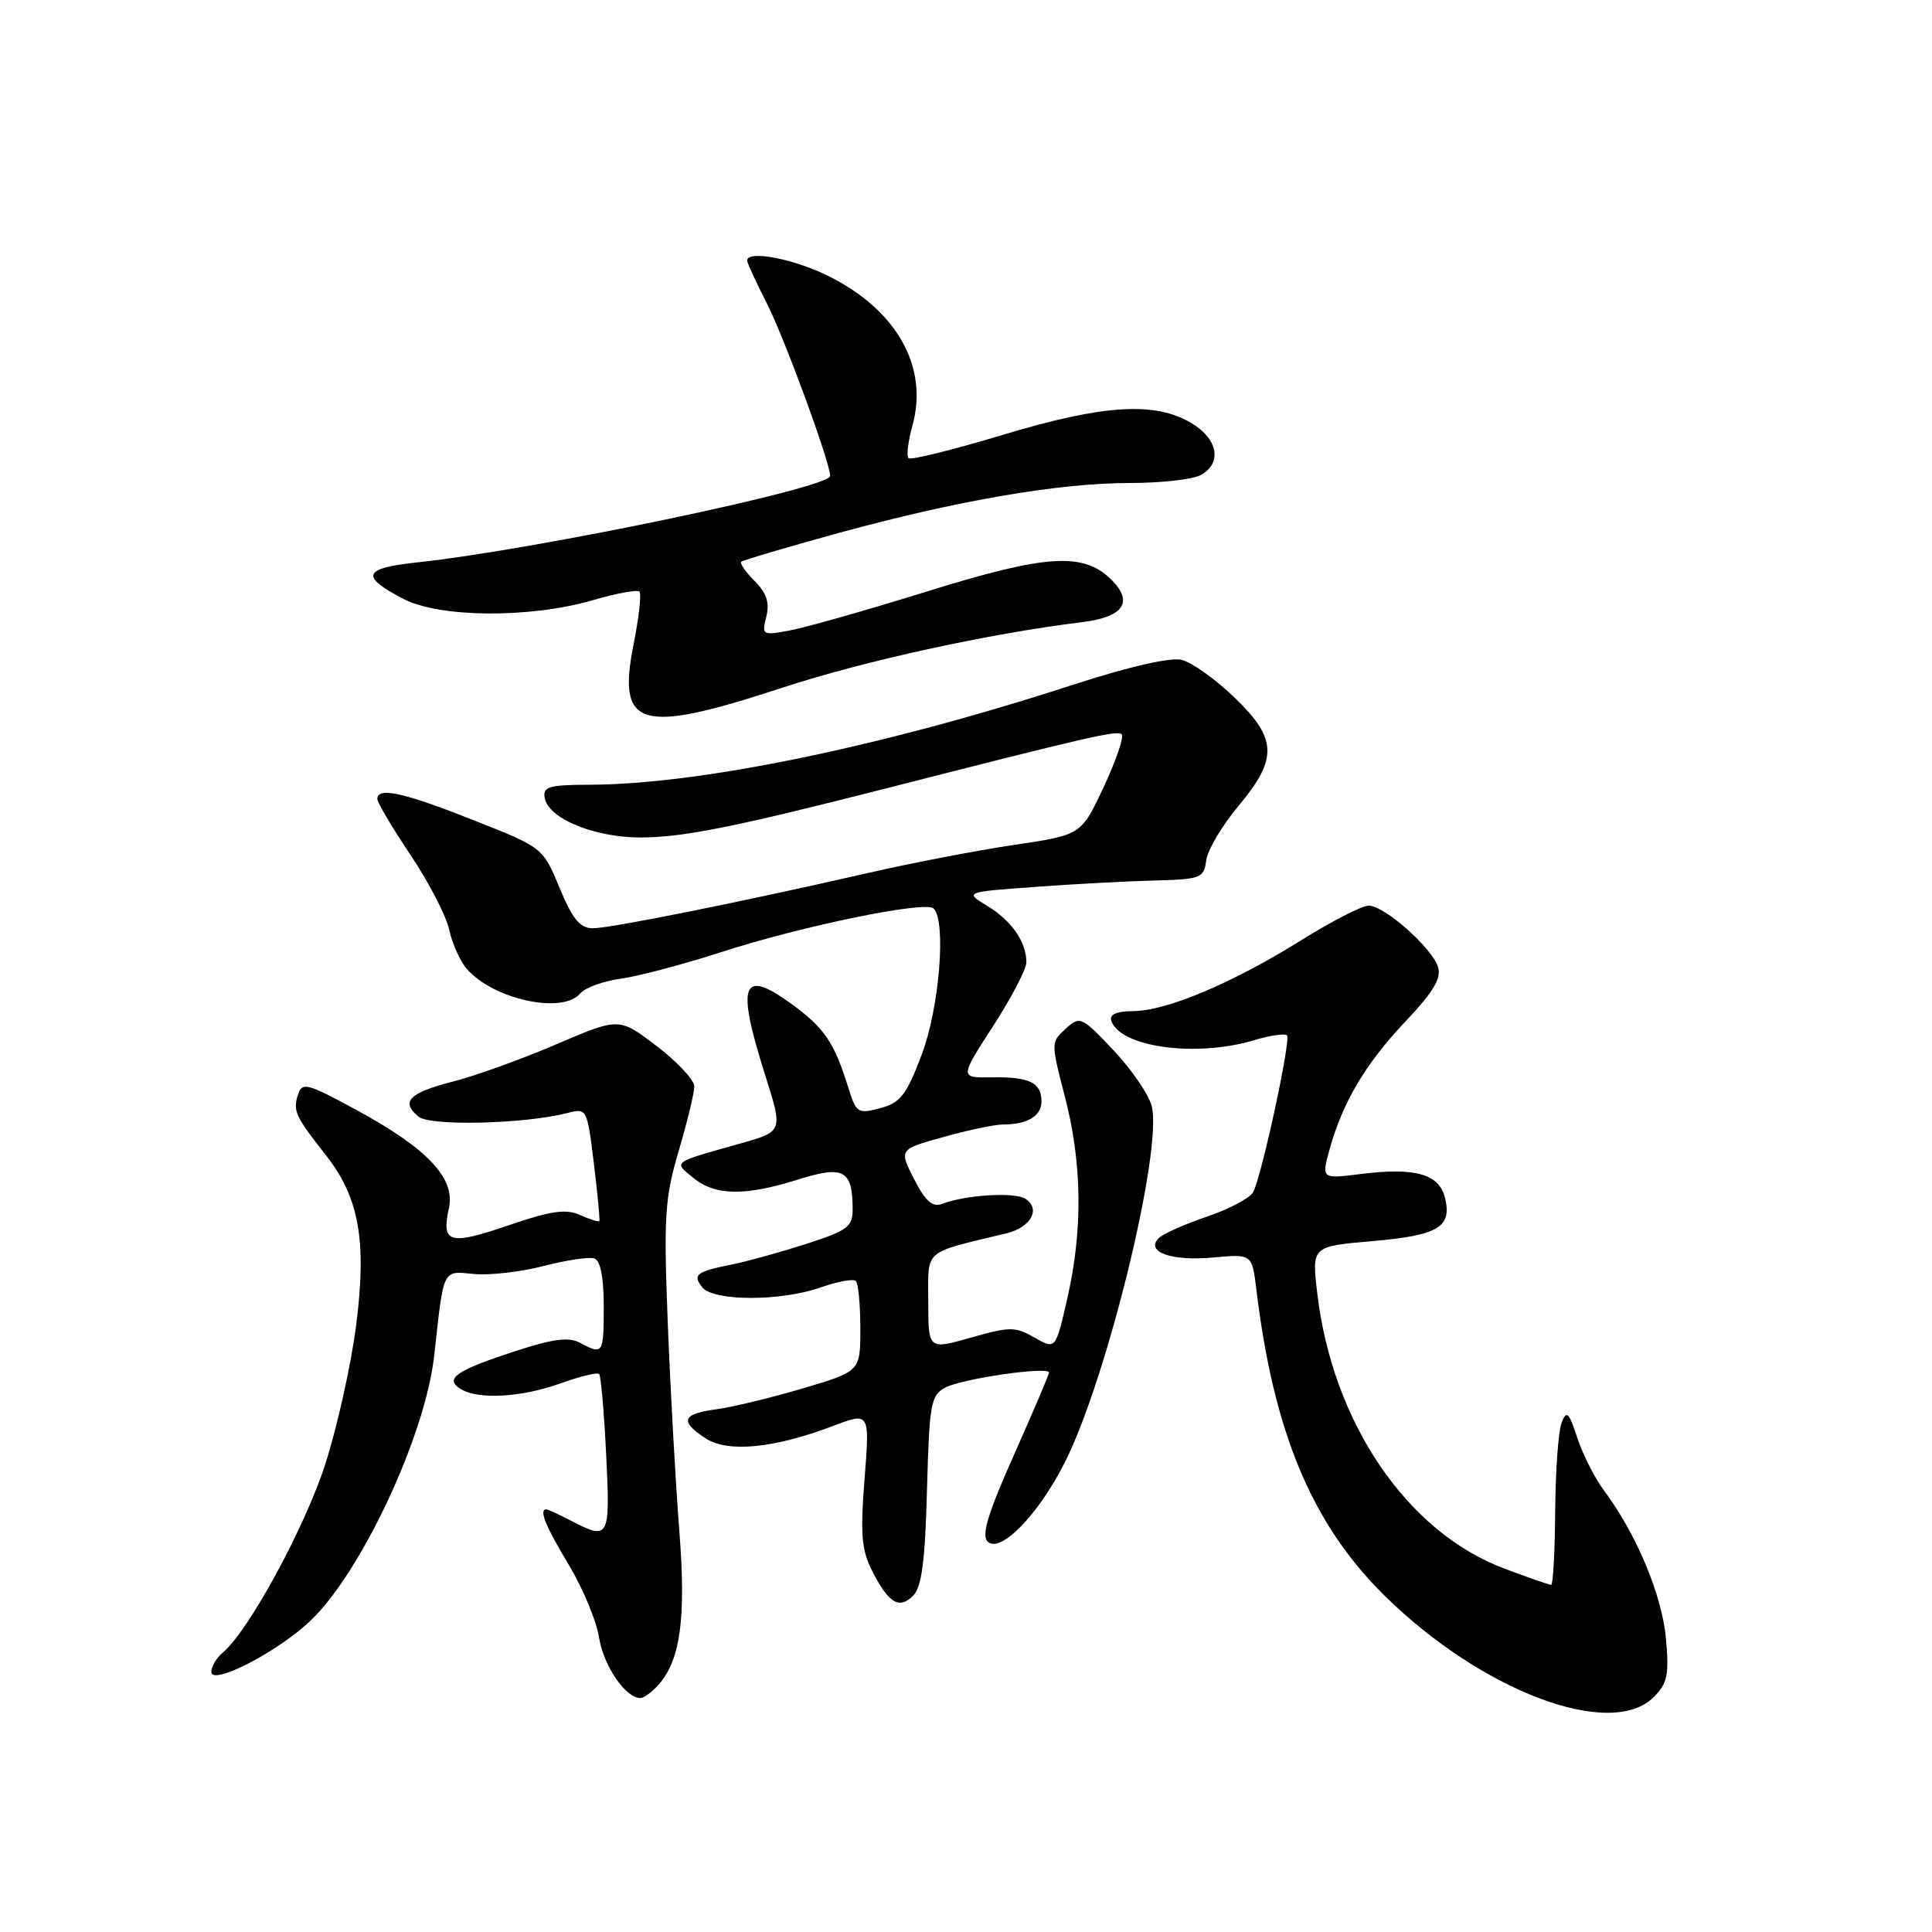 <?xml version="1.0" encoding="UTF-8" standalone="no"?>
<!DOCTYPE svg PUBLIC "-//W3C//DTD SVG 1.1//EN" "http://www.w3.org/Graphics/SVG/1.1/DTD/svg11.dtd" >
<svg xmlns="http://www.w3.org/2000/svg" xmlns:xlink="http://www.w3.org/1999/xlink" version="1.1" viewBox="0 0 256 256">
 <g >
 <path fill="currentColor"
d=" M 219.13 224.87 C 220.95 223.05 221.18 221.93 220.74 217.06 C 220.22 211.34 216.83 203.26 212.54 197.50 C 211.31 195.85 209.72 192.71 209.00 190.52 C 207.88 187.11 207.58 186.82 206.92 188.52 C 206.49 189.61 206.11 194.89 206.07 200.25 C 206.03 205.61 205.79 210.00 205.54 210.00 C 205.28 210.00 202.51 209.04 199.37 207.86 C 186.41 203.02 176.53 188.45 174.53 171.27 C 173.82 165.15 173.82 165.15 181.89 164.45 C 190.62 163.69 192.44 162.59 191.46 158.68 C 190.67 155.56 187.51 154.67 180.41 155.55 C 175.10 156.22 175.10 156.22 176.16 152.36 C 177.89 146.08 180.91 140.98 186.20 135.38 C 189.94 131.43 191.02 129.63 190.54 128.12 C 189.73 125.57 183.43 120.00 181.35 120.00 C 180.48 120.00 176.43 122.08 172.35 124.63 C 163.25 130.30 154.60 133.94 150.17 133.98 C 147.95 133.99 146.97 134.42 147.25 135.25 C 148.40 138.76 158.47 140.14 166.14 137.84 C 168.27 137.20 170.25 136.91 170.53 137.20 C 171.08 137.75 167.26 155.50 166.07 157.93 C 165.69 158.71 162.95 160.18 159.98 161.19 C 157.01 162.20 154.11 163.49 153.55 164.05 C 151.72 165.88 155.20 167.13 160.70 166.63 C 165.90 166.15 165.90 166.15 166.47 170.83 C 168.76 189.78 173.82 201.90 183.39 211.36 C 196.25 224.07 213.43 230.57 219.13 224.87 Z  M 87.25 223.25 C 90.18 219.95 90.93 214.38 90.00 202.67 C 89.52 196.53 88.84 184.30 88.49 175.50 C 87.93 161.13 88.08 158.79 89.93 152.50 C 91.07 148.65 92.00 144.81 92.00 143.96 C 92.00 143.11 89.76 140.70 87.01 138.61 C 82.03 134.81 82.03 134.81 73.75 138.36 C 69.19 140.32 63.02 142.55 60.03 143.31 C 54.20 144.81 53.05 145.97 55.45 147.96 C 56.99 149.24 69.49 148.94 75.14 147.49 C 77.77 146.81 77.79 146.85 78.69 154.15 C 79.18 158.19 79.51 161.63 79.42 161.79 C 79.33 161.95 78.19 161.59 76.88 161.00 C 74.99 160.15 73.02 160.43 67.27 162.40 C 59.51 165.05 58.46 164.73 59.49 160.06 C 60.35 156.13 56.64 152.19 47.29 147.11 C 40.62 143.49 40.03 143.34 39.47 145.09 C 38.80 147.20 39.16 147.96 43.13 153.00 C 47.58 158.63 48.61 164.34 47.21 175.47 C 46.55 180.70 44.70 189.03 43.11 193.98 C 40.40 202.40 32.92 216.16 29.51 218.99 C 28.68 219.68 28.00 220.82 28.00 221.53 C 28.00 223.41 36.67 218.96 41.05 214.84 C 47.82 208.48 56.35 190.25 57.53 179.66 C 58.83 167.90 58.58 168.41 62.80 168.81 C 64.88 169.01 69.04 168.53 72.04 167.75 C 75.04 166.97 78.06 166.52 78.75 166.75 C 79.56 167.02 80.00 169.24 80.00 173.08 C 80.00 179.42 79.91 179.56 76.88 177.94 C 75.36 177.12 73.31 177.39 68.20 179.06 C 60.43 181.60 58.87 182.67 61.01 184.03 C 63.32 185.49 69.02 185.18 74.23 183.32 C 76.83 182.38 79.15 181.82 79.39 182.06 C 79.62 182.30 80.05 187.11 80.32 192.75 C 80.87 203.86 80.72 204.14 75.64 201.49 C 74.06 200.67 72.60 200.00 72.39 200.00 C 71.38 200.00 72.28 202.23 75.37 207.35 C 77.22 210.43 79.03 214.76 79.38 216.99 C 79.98 220.74 82.89 225.00 84.85 225.00 C 85.31 225.00 86.39 224.21 87.25 223.25 Z  M 122.83 197.46 C 123.14 186.00 123.33 184.89 125.26 183.86 C 127.46 182.68 139.00 181.01 139.00 181.87 C 139.00 182.14 136.91 187.04 134.37 192.75 C 130.93 200.45 130.02 203.42 130.86 204.26 C 132.51 205.91 137.55 200.77 141.05 193.86 C 146.65 182.85 154.08 152.43 152.61 146.56 C 152.22 145.04 149.94 141.71 147.54 139.16 C 143.29 134.67 143.11 134.59 141.20 136.32 C 139.25 138.08 139.25 138.19 141.10 145.30 C 143.39 154.12 143.50 162.91 141.44 171.97 C 139.88 178.84 139.88 178.84 137.09 177.24 C 134.53 175.77 133.83 175.77 128.65 177.24 C 123.00 178.85 123.00 178.85 123.00 172.46 C 123.00 165.40 122.17 166.12 133.33 163.43 C 136.59 162.64 137.94 160.23 135.90 158.86 C 134.51 157.92 127.92 158.32 124.77 159.54 C 123.56 160.00 122.59 159.12 121.12 156.23 C 119.11 152.30 119.11 152.30 125.04 150.65 C 128.30 149.74 131.84 149.00 132.90 149.00 C 136.13 149.00 138.00 147.88 138.00 145.95 C 138.00 143.44 136.43 142.68 131.42 142.75 C 127.16 142.82 127.16 142.82 131.58 135.98 C 134.01 132.22 136.00 128.41 136.00 127.51 C 136.00 124.81 134.06 122.01 130.84 120.05 C 127.80 118.20 127.80 118.20 137.15 117.52 C 142.29 117.14 149.43 116.76 153.00 116.67 C 159.12 116.51 159.52 116.36 159.83 114.00 C 160.02 112.62 161.93 109.39 164.08 106.82 C 169.36 100.51 169.26 97.86 163.50 92.35 C 161.03 89.98 157.92 87.77 156.60 87.44 C 155.09 87.06 149.57 88.33 141.85 90.84 C 116.97 98.93 92.67 103.94 78.18 103.98 C 72.70 104.00 71.90 104.23 72.18 105.75 C 72.69 108.50 78.84 111.00 85.00 110.97 C 90.51 110.95 97.40 109.57 117.00 104.57 C 144.30 97.60 148.07 96.73 148.63 97.30 C 148.96 97.63 147.89 100.77 146.25 104.27 C 143.27 110.64 143.27 110.64 134.39 111.95 C 129.50 112.68 120.78 114.35 115.00 115.68 C 98.21 119.52 80.91 123.00 78.55 123.00 C 76.86 123.00 75.87 121.80 74.15 117.66 C 71.94 112.31 71.94 112.31 62.70 108.66 C 53.46 105.00 50.00 104.24 50.00 105.87 C 50.00 106.34 51.98 109.69 54.41 113.31 C 56.83 116.92 59.13 121.37 59.52 123.19 C 59.91 125.01 60.96 127.35 61.86 128.39 C 65.38 132.44 74.57 134.43 76.89 131.63 C 77.51 130.88 79.93 130.00 82.26 129.68 C 84.59 129.36 90.55 127.78 95.50 126.18 C 106.25 122.70 122.66 119.32 123.71 120.38 C 125.41 122.08 124.47 133.58 122.13 139.75 C 120.10 145.11 119.30 146.13 116.63 146.84 C 113.64 147.63 113.45 147.50 112.35 143.95 C 110.54 138.11 109.19 136.15 104.82 132.99 C 98.29 128.25 97.54 130.31 101.38 142.43 C 103.76 149.93 103.76 149.93 98.13 151.51 C 88.96 154.09 89.21 153.91 91.86 156.07 C 94.77 158.45 98.70 158.51 105.73 156.30 C 111.78 154.39 112.96 155.02 112.98 160.17 C 113.00 162.56 112.36 163.04 106.75 164.85 C 103.31 165.95 98.92 167.17 97.00 167.55 C 92.29 168.47 91.70 168.93 93.07 170.59 C 94.61 172.45 103.51 172.44 108.78 170.58 C 111.00 169.79 113.08 169.42 113.41 169.74 C 113.73 170.07 114.00 172.89 114.00 176.02 C 114.00 181.71 114.00 181.71 106.41 183.96 C 102.24 185.20 97.06 186.45 94.91 186.74 C 90.37 187.35 90.02 188.31 93.50 190.59 C 96.43 192.51 102.56 191.92 110.37 188.95 C 115.25 187.10 115.25 187.10 114.56 195.97 C 113.98 203.32 114.16 205.40 115.57 208.17 C 117.77 212.46 119.14 213.29 121.00 211.43 C 122.13 210.30 122.58 206.88 122.83 197.46 Z  M 103.68 91.12 C 114.47 87.58 131.08 83.94 143.31 82.45 C 148.86 81.77 150.25 79.81 147.29 76.84 C 143.58 73.14 138.72 73.44 123.00 78.32 C 115.03 80.80 106.79 83.14 104.70 83.53 C 101.01 84.22 100.92 84.17 101.54 81.71 C 102.00 79.86 101.58 78.58 100.00 77.00 C 98.81 75.81 98.01 74.66 98.22 74.44 C 98.44 74.23 104.22 72.52 111.06 70.64 C 126.87 66.31 140.33 64.00 149.74 64.00 C 153.81 64.00 158.00 63.53 159.07 62.96 C 161.95 61.42 161.43 58.23 157.95 56.11 C 153.11 53.17 146.26 53.58 132.84 57.63 C 126.27 59.61 120.66 61.00 120.38 60.71 C 120.09 60.42 120.33 58.47 120.91 56.38 C 123.05 48.60 118.84 41.09 109.78 36.58 C 105.17 34.28 99.00 33.11 99.00 34.53 C 99.00 34.83 100.19 37.41 101.65 40.28 C 104.00 44.93 110.00 61.29 110.00 63.06 C 110.00 64.68 71.05 72.84 55.20 74.53 C 48.09 75.29 47.70 76.37 53.46 79.36 C 58.27 81.86 70.26 81.94 78.55 79.53 C 81.66 78.62 84.44 78.11 84.73 78.39 C 85.01 78.67 84.66 81.82 83.95 85.39 C 81.74 96.47 84.74 97.34 103.68 91.12 Z "/>
</g>
</svg>